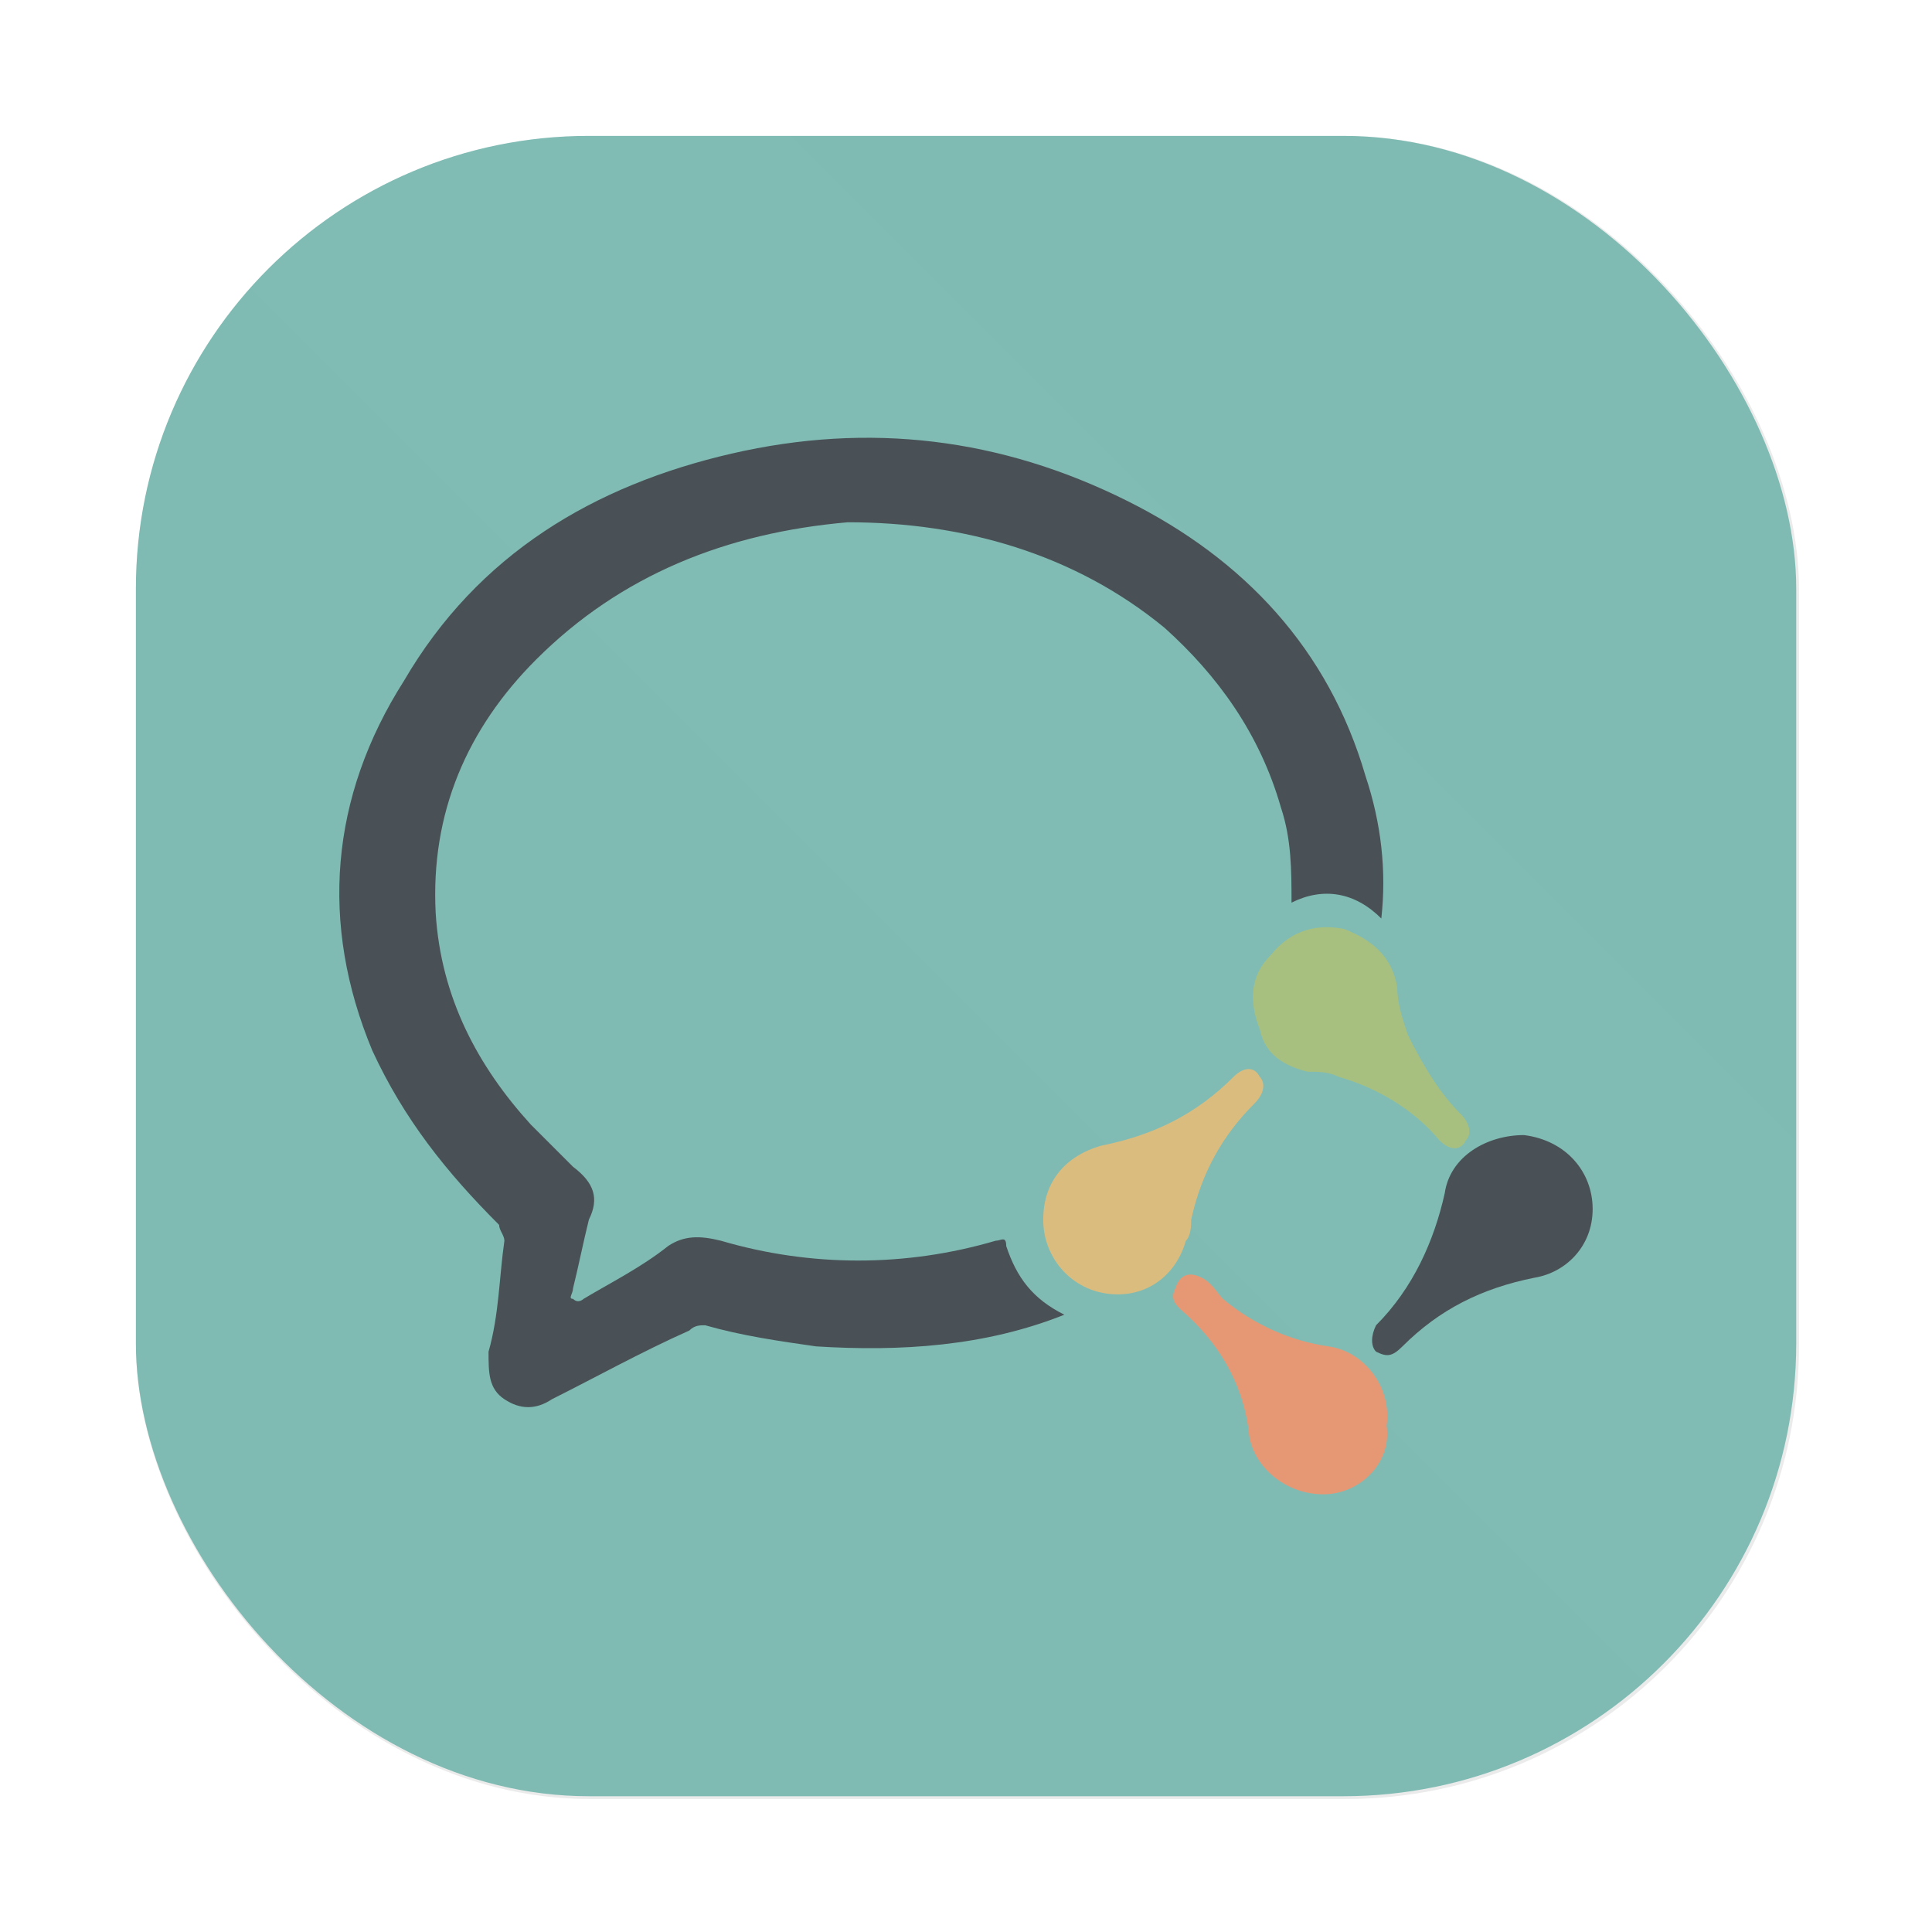 <?xml version="1.0" encoding="UTF-8"?>
<!-- Created with Inkscape (http://www.inkscape.org/) -->
<svg width="64" height="64" version="1.1" viewBox="0 0 16.933 16.933" xmlns="http://www.w3.org/2000/svg" xmlns:cc="http://creativecommons.org/ns#" xmlns:dc="http://purl.org/dc/elements/1.1/" xmlns:rdf="http://www.w3.org/1999/02/22-rdf-syntax-ns#" xmlns:xlink="http://www.w3.org/1999/xlink">
 <defs>
  <filter id="filter1057" x="-.027" y="-.027" width="1.054" height="1.054" color-interpolation-filters="sRGB">
   <feGaussianBlur stdDeviation="0.619"/>
  </filter>
  <linearGradient id="linearGradient1053" x1="-127" x2="-72" y1="60" y2="5" gradientTransform="matrix(.265 0 0 .265 12.042 -2.308)" gradientUnits="userSpaceOnUse">
   <stop stop-color="#7fbbb3" offset="0"/>
   <stop stop-color="#7fbbb3" stop-opacity=".996" offset="1"/>
  </linearGradient>
 </defs>
 <g transform="translate(22.75 2.174)" stroke-linecap="round">
  <rect transform="matrix(.265 0 0 .265 -22.75 -2.174)" x="4.5" y="4.5" width="55" height="55" ry="15" fill="#1e2326" filter="url(#filter1057)" opacity=".3" stroke-width="2.744"/>
  <rect x="-21.559" y="-.983" width="14.552" height="14.552" ry="3.969" fill="url(#linearGradient1053)" stroke-width=".726"/>
 </g>
 <g transform="matrix(.175 0 0 .175 9.742 6.853)" stroke-width=".052">
  <path d="m-2.362 26.684c-3.969 1.587-8.202 1.852-12.435 1.587-1.852-0.265-3.704-0.529-5.556-1.058-0.265 0-0.529 0-0.794 0.265-2.381 1.058-4.762 2.381-6.879 3.439-0.794 0.529-1.587 0.529-2.381 0-0.794-0.529-0.794-1.323-0.794-2.381 0.529-1.852 0.529-3.704 0.794-5.556 0-0.265-0.265-0.529-0.265-0.794-2.646-2.646-4.762-5.292-6.35-8.731-2.646-6.35-2.117-12.7 1.587-18.52 3.704-6.35 9.525-9.789 16.404-11.377 6.879-1.587 13.493-0.794 19.843 2.381 5.821 2.91 10.054 7.408 11.906 13.758 0.794 2.381 1.058 4.762 0.794 7.144-1.323-1.323-2.91-1.587-4.498-0.794 0-1.587 0-3.175-0.529-4.762-1.058-3.704-3.175-6.614-5.821-8.996-4.498-3.704-10.054-5.292-15.875-5.292-6.085 0.529-11.377 2.646-15.61 6.879-3.439 3.439-5.292 7.673-5.027 12.7 0.265 4.233 2.117 7.673 4.762 10.583l2.117 2.117c1.058 0.794 1.323 1.587 0.794 2.646-0.265 1.058-0.529 2.381-0.794 3.439 0 0.265-0.265 0.529 0 0.529 0.265 0.265 0.529 0 0.529 0 1.323-0.794 2.91-1.587 4.233-2.646 0.794-0.529 1.587-0.529 2.646-0.265 4.498 1.323 9.26 1.323 13.758 0 0.265 0 0.529-0.265 0.529 0.265 0.529 1.587 1.323 2.646 2.91 3.439z" fill="#495156" p-id="2712"/>
  <path d="m24.096 21.392c0 1.852-1.323 3.175-2.91 3.439-2.646 0.529-4.762 1.587-6.614 3.439-0.529 0.529-0.794 0.529-1.323 0.265-0.265-0.265-0.265-0.794 0-1.323 1.852-1.852 2.91-4.233 3.439-6.614 0.265-1.852 2.117-2.91 3.969-2.91 2.117 0.265 3.439 1.852 3.439 3.704z" fill="#495156" p-id="2713"/>
  <path d="m10.603 35.679c-1.852 0-3.439-1.323-3.704-2.91-0.265-2.646-1.587-4.762-3.439-6.35-0.265-0.265-0.529-0.529-0.265-1.058 0.265-0.794 0.794-0.794 1.323-0.529s0.794 0.794 1.058 1.058c1.587 1.323 3.439 2.117 5.292 2.381 1.852 0.265 3.175 2.117 2.91 3.969 0.265 1.852-1.323 3.439-3.175 3.439z" fill="#e69875" p-id="2714"/>
  <path d="m-3.42 21.921c0-1.852 1.058-3.175 2.91-3.704 2.646-0.529 4.762-1.587 6.614-3.439 0.529-0.529 1.058-0.529 1.323 0 0.265 0.265 0.265 0.794-0.265 1.323-1.587 1.587-2.646 3.439-3.175 5.821 0 0.265 0 0.794-0.265 1.058-0.529 1.852-2.117 2.91-3.969 2.646-1.852-0.265-3.175-1.852-3.175-3.704z" fill="#dbbc7f" p-id="2715"/>
  <path d="m14.836 12.661c0.794 1.587 1.587 2.91 2.646 3.969 0.529 0.529 0.529 1.058 0.265 1.323-0.265 0.529-0.794 0.529-1.323 0-1.323-1.587-3.175-2.646-5.027-3.175-0.529-0.265-1.058-0.265-1.587-0.265-1.058-0.265-2.117-0.794-2.381-2.117-0.529-1.323-0.529-2.646 0.529-3.704 1.058-1.323 2.381-1.587 3.704-1.323 1.323 0.529 2.381 1.323 2.646 2.91 0 0.794 0.265 1.587 0.529 2.381z" fill="#a7c080" p-id="2716"/>
 </g>
</svg>
